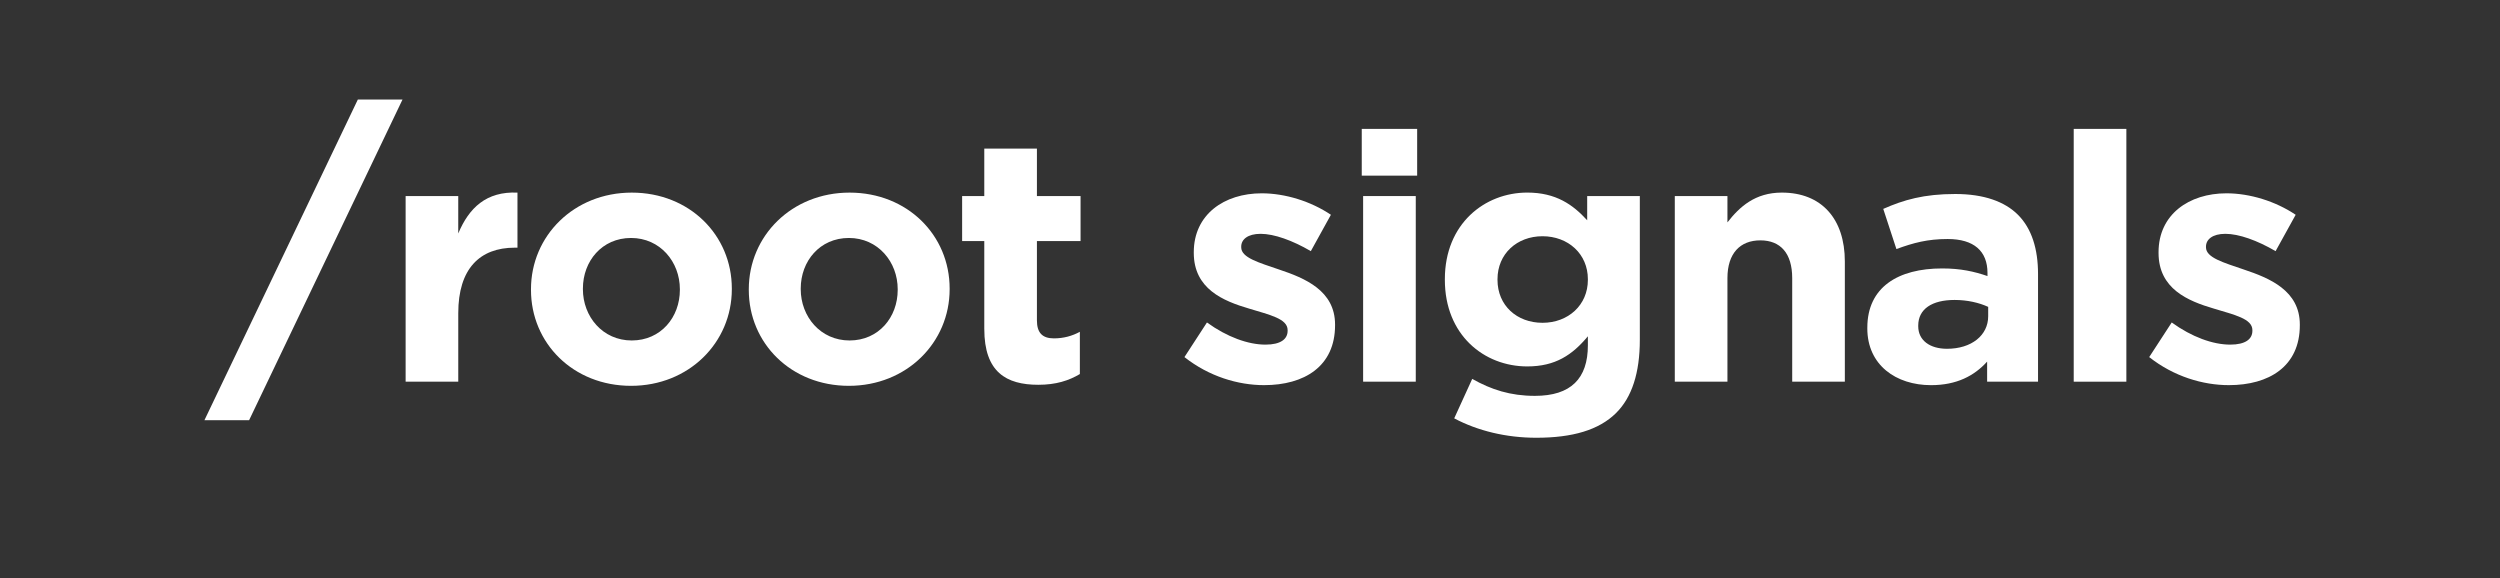 <?xml version="1.0" encoding="UTF-8"?>
<svg id="Layer_1" data-name="Layer 1" xmlns="http://www.w3.org/2000/svg" version="1.1" viewBox="0 0 1600 370">
  <rect x="0" y="0" width="1600" height="370" fill="#333333" stroke="none"/>
  <defs>
    <style>
      .cls-1 {
        fill: #fff;
        stroke-width: 0px;
      }
    </style>
  </defs>
  <path class="cls-1" d="M229.01,63.72h28.59l-98.18,205.22h-28.59L229.01,63.72Z"/>
  <path class="cls-1" d="M259.59,125.48h33.69v23.94c6.87-16.4,17.95-27.04,37.9-26.15v35.24h-1.77c-22.38,0-36.12,13.52-36.12,41.89v43.88h-33.69v-118.79Z"/>
  <path class="cls-1" d="M339.83,185.54v-.44c0-34.13,27.48-61.83,64.49-61.83s64.05,27.26,64.05,61.39v.44c0,34.13-27.48,61.83-64.49,61.83s-64.05-27.26-64.05-61.39ZM435.12,185.54v-.44c0-17.51-12.63-32.8-31.25-32.8s-30.81,14.85-30.81,32.36v.44c0,17.51,12.63,32.8,31.25,32.8s30.81-14.85,30.81-32.36Z"/>
  <path class="cls-1" d="M479.23,185.54v-.44c0-34.13,27.48-61.83,64.49-61.83s64.05,27.26,64.05,61.39v.44c0,34.13-27.48,61.83-64.49,61.83s-64.05-27.26-64.05-61.39ZM574.53,185.54v-.44c0-17.51-12.63-32.8-31.25-32.8s-30.81,14.85-30.81,32.36v.44c0,17.51,12.63,32.8,31.25,32.8s30.81-14.85,30.81-32.36Z"/>
  <path class="cls-1" d="M629.94,210.58v-56.29h-14.18v-28.81h14.18v-30.36h33.69v30.36h27.93v28.81h-27.93v50.75c0,7.76,3.32,11.52,10.86,11.52,6.21,0,11.75-1.55,16.62-4.21v27.04c-7.09,4.21-15.29,6.87-26.59,6.87-20.61,0-34.57-8.2-34.57-35.68Z"/>
  <path class="cls-1" d="M758.04,228.54l14.41-22.16c12.85,9.31,26.37,14.18,37.45,14.18,9.75,0,14.18-3.55,14.18-8.86v-.44c0-7.31-11.53-9.75-24.6-13.74-16.62-4.88-35.46-12.63-35.46-35.68v-.44c0-24.16,19.5-37.68,43.44-37.68,15.07,0,31.47,5.1,44.32,13.74l-12.85,23.27c-11.75-6.87-23.49-11.08-32.14-11.08-8.2,0-12.41,3.55-12.41,8.2v.44c0,6.65,11.3,9.75,24.16,14.18,16.62,5.54,35.9,13.52,35.9,35.24v.44c0,26.37-19.72,38.34-45.43,38.34-16.62,0-35.24-5.54-50.97-17.95Z"/>
  <path class="cls-1" d="M871.52,82.49h35.46v29.92h-35.46v-29.92ZM872.4,125.48h33.69v118.79h-33.69v-118.79Z"/>
  <path class="cls-1" d="M930.69,267.76l11.53-25.27c12.19,6.87,24.38,10.86,40.11,10.86,23.05,0,33.91-11.08,33.91-32.36v-5.76c-9.97,11.97-20.83,19.28-38.78,19.28-27.7,0-52.75-20.17-52.75-55.41v-.44c0-35.46,25.49-55.41,52.75-55.41,18.39,0,29.25,7.76,38.34,17.73v-15.51h33.69v91.97c0,21.28-5.1,36.79-15.07,46.76-11.08,11.08-28.15,15.96-51.2,15.96-19.28,0-37.45-4.43-52.52-12.41ZM1016.24,179.11v-.44c0-16.18-12.63-27.48-29.03-27.48s-28.81,11.3-28.81,27.48v.44c0,16.4,12.41,27.48,28.81,27.48s29.03-11.3,29.03-27.48Z"/>
  <path class="cls-1" d="M1071.87,125.48h33.69v16.84c7.76-9.97,17.73-19.06,34.8-19.06,25.49,0,40.34,16.84,40.34,44.1v76.9h-33.69v-66.27c0-15.96-7.54-24.16-20.39-24.16s-21.06,8.2-21.06,24.16v66.27h-33.69v-118.79Z"/>
  <path class="cls-1" d="M1195.09,210.14v-.44c0-25.93,19.72-37.9,47.87-37.9,11.97,0,20.61,1.99,29.03,4.88v-1.99c0-13.96-8.64-21.72-25.49-21.72-12.85,0-21.94,2.44-32.8,6.43l-8.42-25.71c13.07-5.76,25.93-9.53,46.1-9.53,18.39,0,31.69,4.88,40.11,13.3,8.86,8.86,12.85,21.94,12.85,37.9v68.92h-32.58v-12.85c-8.2,9.09-19.5,15.07-35.9,15.07-22.39,0-40.78-12.85-40.78-36.35ZM1272.44,202.38v-5.98c-5.76-2.66-13.3-4.43-21.5-4.43-14.41,0-23.27,5.76-23.27,16.4v.44c0,9.09,7.54,14.41,18.4,14.41,15.74,0,26.37-8.64,26.37-20.83Z"/>
  <path class="cls-1" d="M1327.18,82.49h33.69v161.79h-33.69V82.49Z"/>
  <path class="cls-1" d="M1375.49,228.54l14.41-22.16c12.85,9.31,26.37,14.18,37.45,14.18,9.75,0,14.18-3.55,14.18-8.86v-.44c0-7.31-11.53-9.75-24.6-13.74-16.62-4.88-35.46-12.63-35.46-35.68v-.44c0-24.16,19.5-37.68,43.44-37.68,15.07,0,31.47,5.1,44.32,13.74l-12.85,23.27c-11.75-6.87-23.49-11.08-32.14-11.08-8.2,0-12.41,3.55-12.41,8.2v.44c0,6.65,11.3,9.75,24.16,14.18,16.62,5.54,35.9,13.52,35.9,35.24v.44c0,26.37-19.72,38.34-45.43,38.34-16.62,0-35.24-5.54-50.97-17.95Z"/>
</svg>